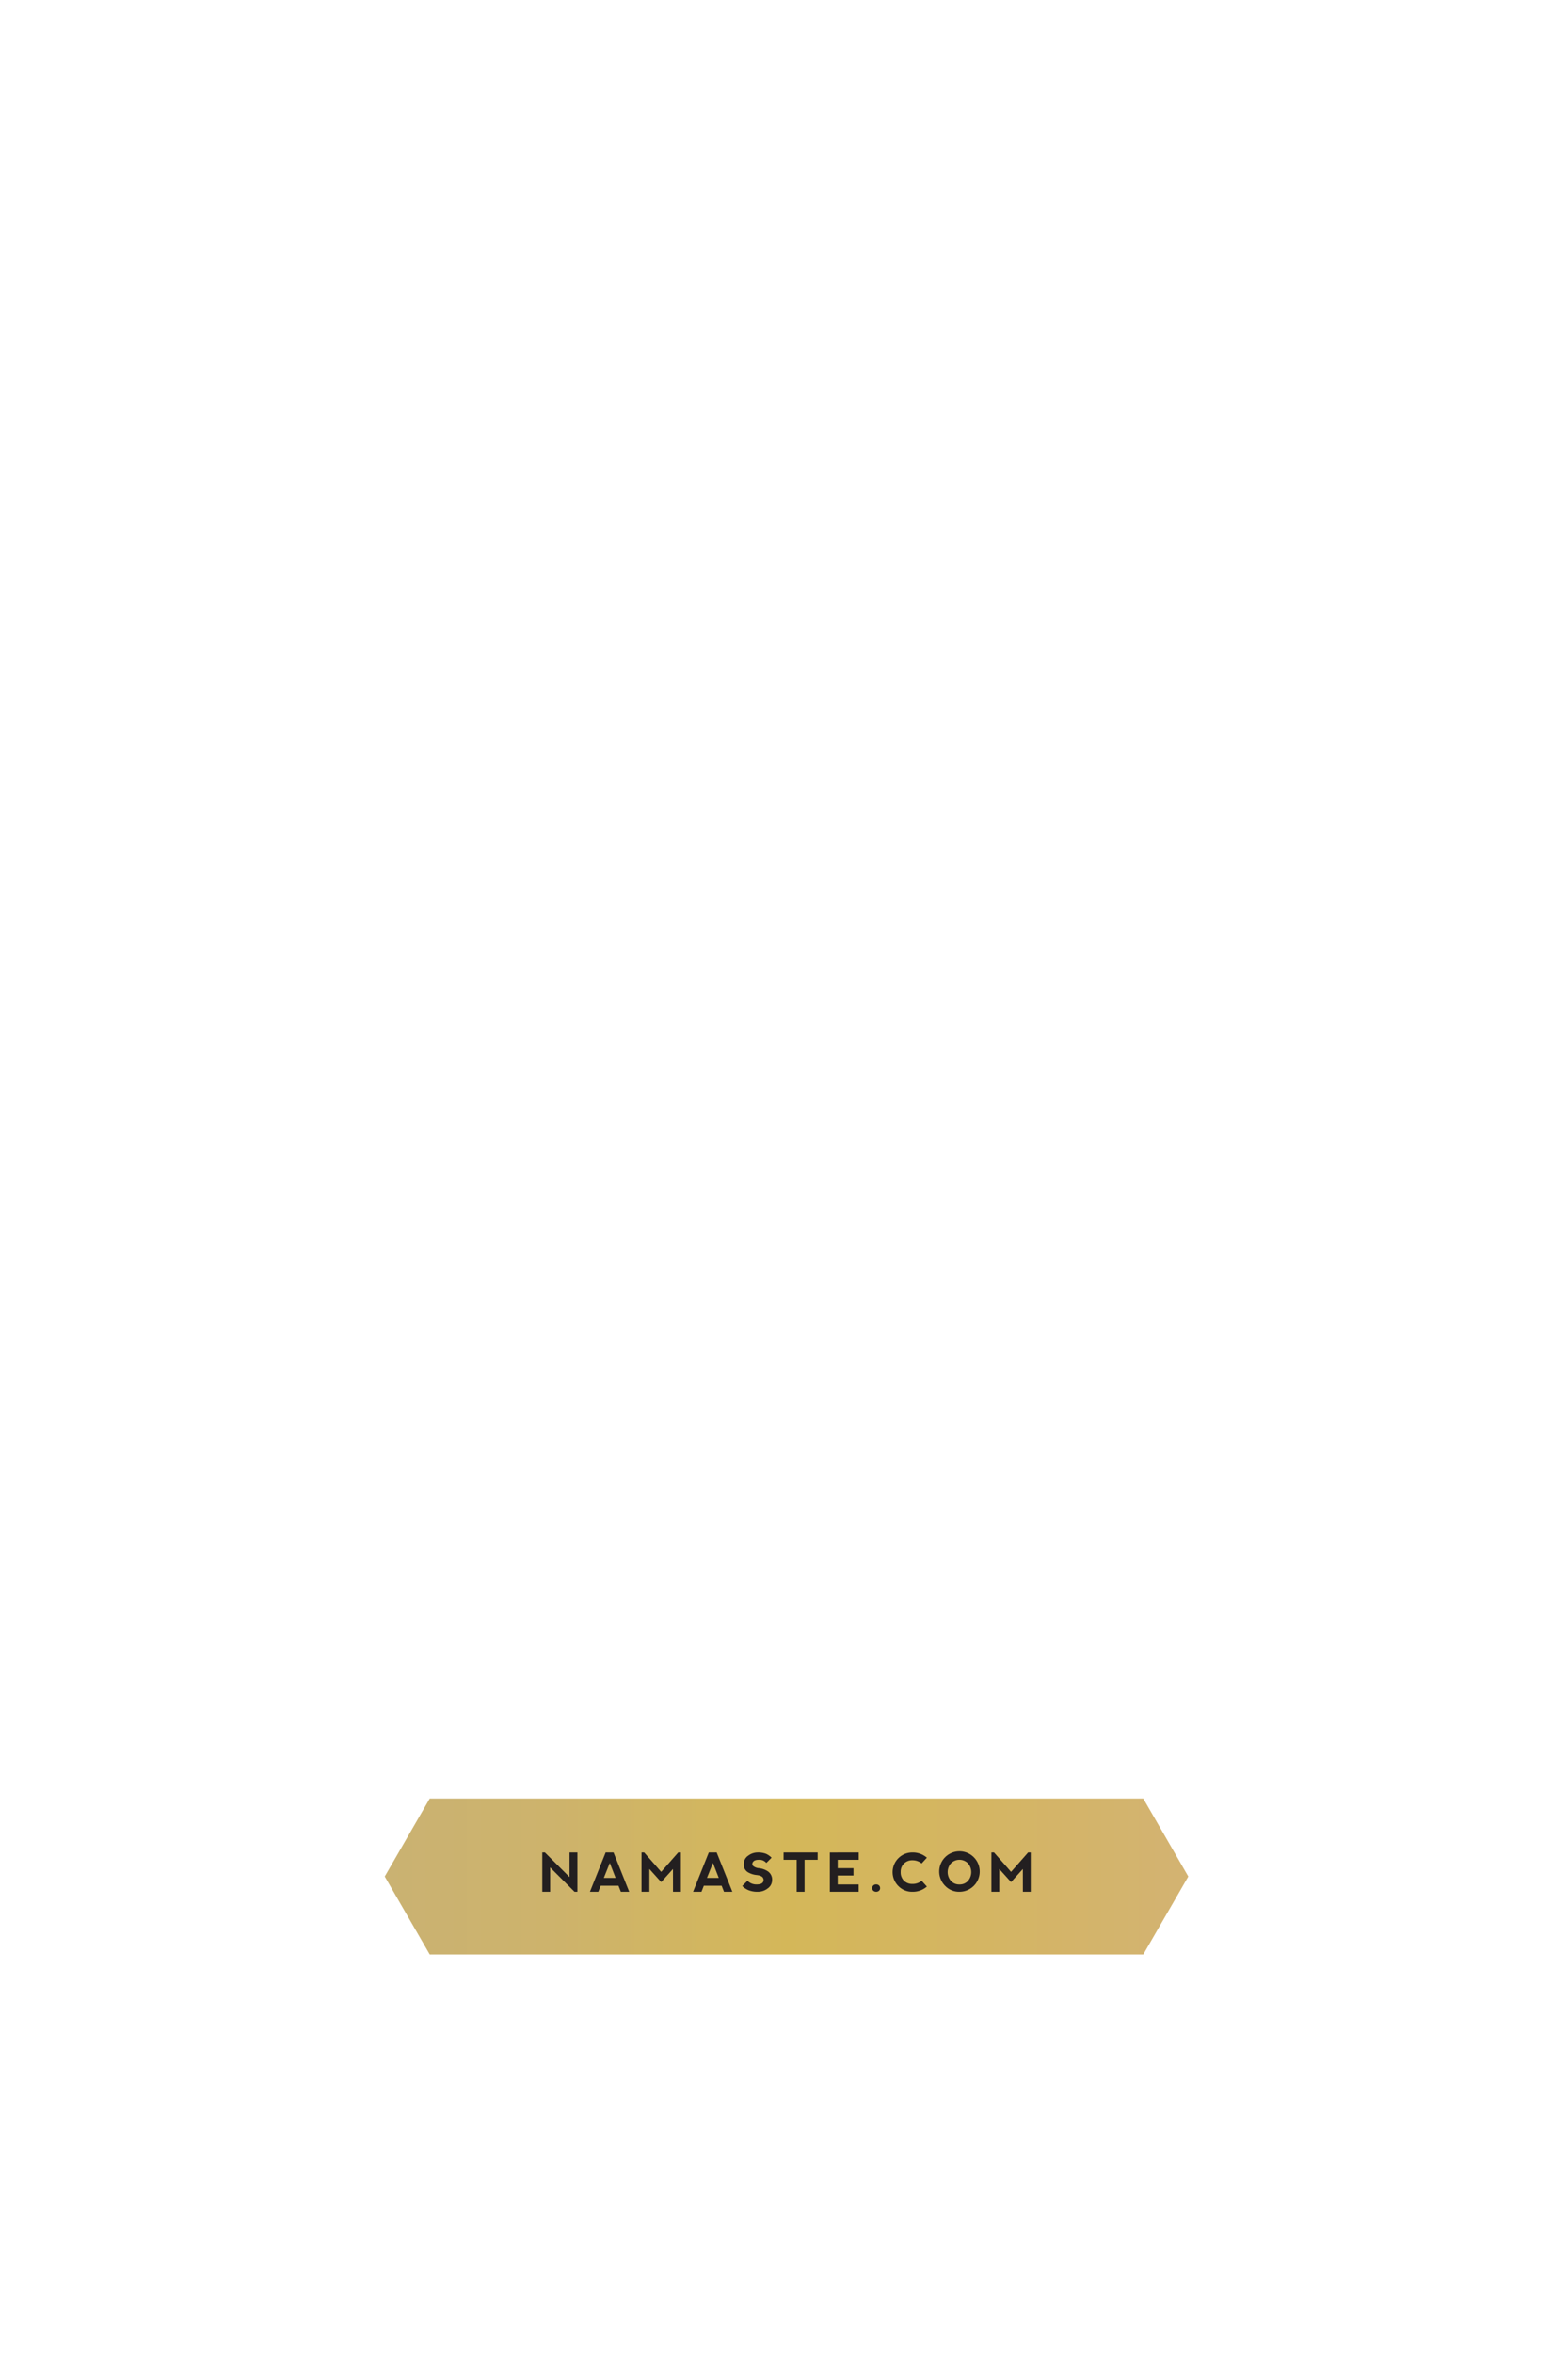 <svg id="Layer_1" data-name="Layer 1" xmlns="http://www.w3.org/2000/svg" xmlns:xlink="http://www.w3.org/1999/xlink" width="320" height="480" viewBox="0 0 320 480"><defs><style>.cls-1{fill:url(#linear-gradient);}.cls-2{fill:url(#linear-gradient-2);}.cls-3{fill:#231f20;}</style><linearGradient id="linear-gradient" x1="78.517" y1="382.792" x2="242.508" y2="382.792" gradientUnits="userSpaceOnUse"><stop offset="0" stop-color="#cab272"/><stop offset="0.205" stop-color="#cdb36c"/><stop offset="0.488" stop-color="#d4b75a"/><stop offset="0.5" stop-color="#d4b759"/><stop offset="0.75" stop-color="#d4b563"/><stop offset="1" stop-color="#d3b372"/></linearGradient><linearGradient id="linear-gradient-2" x1="89.55" y1="393.421" x2="89.55" y2="393.421" xlink:href="#linear-gradient"/></defs><title>cta</title><path class="cls-1" d="M242.508,382.794l-9.18-15.9-145.631-.003-9.18,15.9,9.18,15.9,145.631.003Zm-137.857-5.432-0-0h0Z"/><polygon class="cls-2" points="89.55 393.421 89.55 393.421 89.55 393.421 89.55 393.421"/><path class="cls-2" d="M89.55,393.421h-0l0-0Z"/><path class="cls-3" d="M110.669,385.914v-8.024h.535l5.028,5.028v-5.028h1.605v8.024h-.588l-4.975-4.975V385.914Z"/><path class="cls-3" d="M120.392,385.914l3.209-8.024h1.605l3.204,8.018-1.706.006-.481-1.23H122.585l-.481,1.23Zm4.055-5.884-1.22,3.049h2.407Z"/><path class="cls-3" d="M130.923,385.914v-8.024h.535l3.477,3.958,3.482-3.958h.535v8.024H137.347l-.005-4.654-2.407,2.675-2.407-2.675V385.914Z"/><path class="cls-3" d="M141.443,385.914l3.209-8.024h1.605l3.204,8.018-1.706.006-.481-1.23h-3.637l-.481,1.23Zm4.055-5.884-1.22,3.049h2.407Z"/><path class="cls-3" d="M156.317,378.158a3.725,3.725,0,0,1,1.15.802l-1.07,1.07a1.842,1.842,0,0,0-1.498-.642q-.963,0-1.23.455a.625.625,0,0,0,0,.775,2.115,2.115,0,0,0,1.23.481,3.97,3.97,0,0,1,1.845.669,2.007,2.007,0,0,1,.829,1.791,2.058,2.058,0,0,1-.885,1.658,3.241,3.241,0,0,1-2.062.695,4.752,4.752,0,0,1-1.867-.321,4.038,4.038,0,0,1-1.284-.856l1.07-1.07a2.541,2.541,0,0,0,1.819.749q1.07,0,1.334-.455a.843.843,0,0,0,0-.908q-.264-.455-1.334-.562a4.31,4.31,0,0,1-1.765-.588,1.775,1.775,0,0,1-.802-1.658,1.996,1.996,0,0,1,.912-1.709,3.21,3.21,0,0,1,1.875-.645A4.482,4.482,0,0,1,156.317,378.158Z"/><path class="cls-3" d="M166.869,377.89v1.498H164.194V385.914h-1.605v-6.526h-2.674v-1.498Z"/><path class="cls-3" d="M169.356,385.914v-8.018l5.896-.006v1.498h-4.291v1.712h3.215v1.492h-3.215v1.824h4.279V385.914Z"/><path class="cls-3" d="M178.222,384.627a.778.778,0,0,1,.578-.217.805.805,0,0,1,.599.217.735.735,0,0,1,.214.538.725.725,0,0,1-.214.535.916.916,0,0,1-1.177,0,.729.729,0,0,1-.214-.535A.739.739,0,0,1,178.222,384.627Z"/><path class="cls-3" d="M183.359,384.761a4.013,4.013,0,0,1,2.853-6.871,4.345,4.345,0,0,1,2.948,1.07l-1.07,1.171a2.962,2.962,0,0,0-1.878-.642,2.354,2.354,0,0,0-1.741.675,2.33,2.33,0,0,0-.66,1.712,2.404,2.404,0,0,0,.668,1.776,2.372,2.372,0,0,0,1.744.657,2.879,2.879,0,0,0,1.867-.636l1.07,1.171a4.331,4.331,0,0,1-2.948,1.07A3.906,3.906,0,0,1,183.359,384.761Z"/><path class="cls-3" d="M192.947,384.761a4.133,4.133,0,1,1,2.862,1.152A3.888,3.888,0,0,1,192.947,384.761Zm2.867-.345a2.256,2.256,0,0,0,1.733-.722,2.738,2.738,0,0,0,0-3.585,2.455,2.455,0,0,0-3.477,0,2.735,2.735,0,0,0,0,3.585A2.269,2.269,0,0,0,195.814,384.416Z"/><path class="cls-3" d="M202.327,385.914v-8.024h.535l3.478,3.958,3.482-3.958h.535v8.024h-1.605l-.006-4.654-2.406,2.675-2.408-2.675V385.914Z"/></svg>